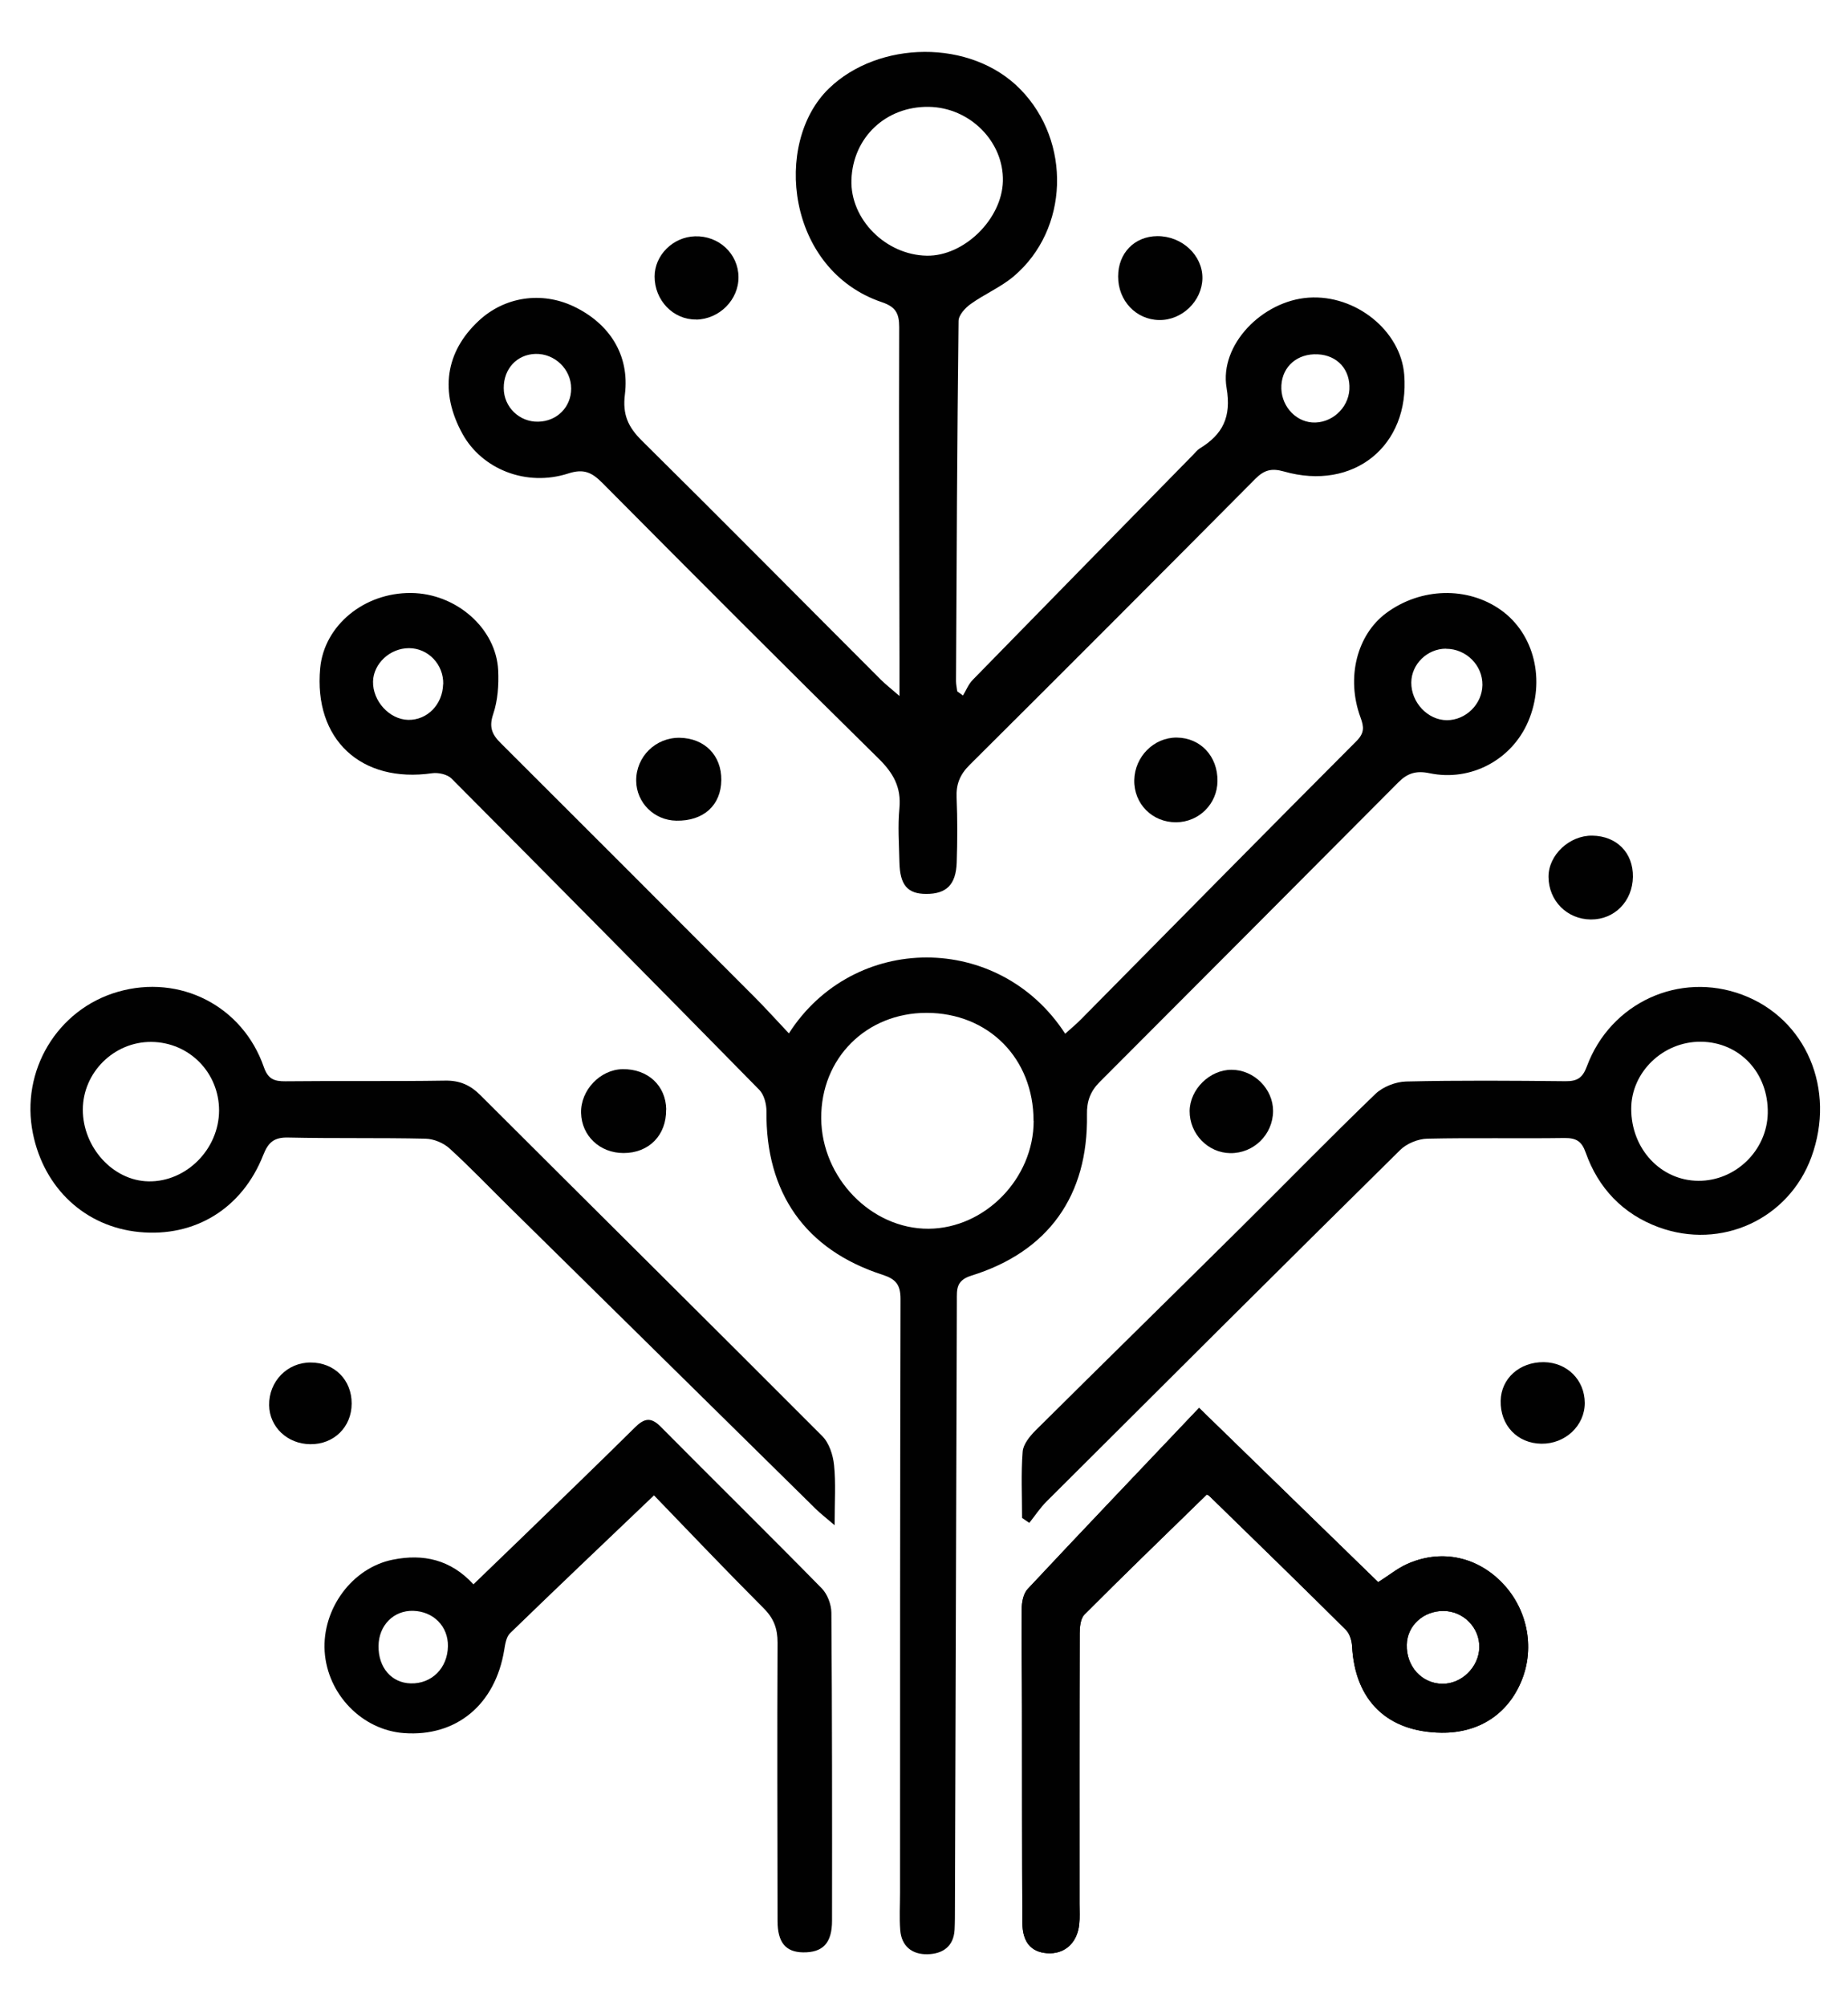 <?xml version="1.0" encoding="utf-8"?>
<!-- Generator: Adobe Illustrator 28.2.0, SVG Export Plug-In . SVG Version: 6.00 Build 0)  -->
<svg version="1.2" baseProfile="tiny" id="Layer_1" xmlns="http://www.w3.org/2000/svg" xmlns:xlink="http://www.w3.org/1999/xlink"
	 x="0px" y="0px" viewBox="0 0 507.58 550.84" overflow="visible" xml:space="preserve">
<g>
	<path fill="#010101" d="M182.96,304.7c0.1,7-4.73,11.94-11.71,11.91c-6.51,0-11.5-4.73-11.65-11.01
		c-0.16-6.25,5.25-11.91,11.4-12.02c6.92-0.1,11.89,4.5,11.99,11.08h-0.03V304.7z"/>
	<path fill="#010101" d="M198.12,214.21c-0.08,6.92-4.88,11.27-12.35,11.14c-6.12-0.1-10.98-4.94-11.03-10.98
		c-0.05-6.59,5.35-11.91,11.99-11.78C193.55,202.72,198.2,207.44,198.12,214.21z"/>
	<path fill="#010101" d="M436.95,252.48c-6.54-0.05-11.58-5.12-11.63-11.68c-0.05-5.99,5.74-11.45,12.04-11.34
		c6.69,0.1,11.24,4.7,11.14,11.32C448.4,247.49,443.44,252.53,436.95,252.48z"/>
	<path fill="#010101" d="M323.24,202.53c6.51,0.08,11.24,5.14,11.16,11.94c-0.05,6.28-5.09,11.27-11.34,11.32
		c-6.59,0.05-11.65-5.09-11.52-11.6C311.69,207.73,316.96,202.46,323.24,202.53z"/>
	<path fill="#010101" d="M307.11,75.92c0-6.43,4.5-11.03,10.75-11.08c6.77-0.05,12.45,5.25,12.4,11.52
		c-0.05,6.25-5.58,11.63-11.89,11.52C312.02,87.78,307.09,82.56,307.11,75.92z"/>
	<path fill="#010101" d="M424.01,374.03c6.41,0.08,11.24,4.86,11.27,11.21c0,6.23-5.35,11.27-11.91,11.19
		c-6.61-0.08-11.34-5.06-11.19-11.78C412.3,378.5,417.37,373.98,424.01,374.03z"/>
	<path fill="#010101" d="M337.91,316.64c-6.15-0.08-11.19-5.3-11.16-11.55c0.05-5.97,5.53-11.37,11.52-11.34
		c6.18,0,11.42,5.27,11.4,11.34C349.62,311.55,344.35,316.72,337.91,316.64z"/>
	<path fill="#010101" d="M191.2,87.73c-6.25,0.1-11.42-5.25-11.4-11.81c0-5.84,5.04-10.85,11.08-11.03
		c6.56-0.21,11.91,4.78,11.96,11.19c0.05,6.25-5.27,11.58-11.65,11.68l0,0V87.73z"/>
	<path fill="#010101" d="M85.21,396.56c-6.28-0.05-11.21-4.73-11.29-10.7c-0.1-6.54,4.99-11.76,11.4-11.73
		c6.54,0,11.29,4.78,11.27,11.27c0,6.43-4.88,11.24-11.34,11.16L85.21,396.56L85.21,396.56z"/>
	<path fill="#010101" d="M216.65,283.8c17.78-27.8,57.8-27.91,75.92,0.05c1.5-1.37,3-2.58,4.34-3.95
		c25.19-25.48,50.31-51.01,75.61-76.35c2.3-2.3,2.12-3.93,1.16-6.56c-4.01-10.88-0.98-22.69,7.08-28.66
		c9.48-7,22.27-7.34,31.45-0.85c9.22,6.54,12.35,19.35,7.52,30.65c-4.47,10.44-15.66,16.56-27.08,14.19c-3.69-0.78-6.1,0-8.58,2.51
		c-27.31,27.44-54.65,54.86-82.01,82.25c-2.56,2.56-3.59,5.27-3.51,9.02c0.36,22.22-10.59,37.6-31.76,44.18
		c-4.21,1.32-3.98,3.75-3.98,6.85c-0.16,55.55-0.34,111.11-0.52,166.64c0,2.04,0,4.08-0.1,6.12c-0.26,4.65-3.33,6.64-7.44,6.72
		c-4.24,0.1-7.16-2.2-7.49-6.67c-0.26-3.38-0.05-6.8-0.05-10.18c0-54.37,0-108.73,0.13-163.07c0-3.98-1.32-5.48-4.99-6.67
		c-21.19-6.85-32.09-22.53-31.83-44.91c0-1.96-0.65-4.5-1.96-5.84c-28.09-28.6-56.28-57.1-84.55-85.5c-1.14-1.14-3.62-1.68-5.3-1.45
		c-19.56,2.82-32.58-9.3-30.77-28.84c1.09-11.71,12.04-20.77,24.96-20.65c12.38,0.1,23.38,9.69,23.93,21.24
		c0.18,4.01-0.1,8.27-1.37,12.02c-1.21,3.59-0.31,5.61,2.07,7.96c23.33,23.26,46.61,46.56,69.87,69.89c3.1,3.1,6.02,6.38,9.33,9.87
		C216.7,283.8,216.65,283.8,216.65,283.8z M283.88,307.78c0-17.16-12.38-29.64-29.38-29.66c-16.56,0-29.04,12.45-28.94,28.94
		c0.1,16.38,13.77,30.44,29.51,30.34c15.5-0.13,28.84-13.8,28.84-29.61l0,0L283.88,307.78z M397.16,178.12
		c-5.14,0-9.48,4.24-9.53,9.28c-0.05,5.48,4.52,10.34,9.77,10.36c5.22,0,9.69-4.42,9.77-9.66c0.08-5.43-4.5-9.97-10-9.95l0,0V178.12
		z M121.74,187.88c0.13-5.43-4.13-9.9-9.41-9.9s-9.74,4.29-9.87,9.12c-0.13,5.4,4.5,10.46,9.66,10.57c5.22,0.1,9.46-4.21,9.59-9.82
		l0,0L121.74,187.88z"/>
	<path fill="#010101" d="M247.06,191.06v-10.52c-0.05-30.23-0.18-60.49-0.08-90.72c0-3.82-1.01-5.58-4.78-6.85
		c-26.12-8.84-30-43.72-14.52-58.68c13.54-13.13,38.94-13.72,52.58,0.23c14.08,14.39,13.36,38.5-1.81,51.34
		c-3.57,3.02-8.09,4.91-11.91,7.67c-1.47,1.06-3.26,3.02-3.26,4.63c-0.39,32.94-0.54,65.92-0.7,98.86c0,0.93,0.23,1.89,0.34,2.82
		c0.52,0.39,1.06,0.75,1.58,1.14c0.88-1.45,1.5-3.1,2.64-4.26c20.15-20.65,40.36-41.21,60.54-61.81c0.59-0.59,1.14-1.32,1.83-1.76
		c6.3-3.85,8.76-8.58,7.39-16.64c-2.02-11.83,9.82-23.9,22.51-24.78c12.92-0.9,25.32,9.07,26.28,21.14
		c1.55,19.53-13.88,32.07-33.05,26.59c-3.46-0.98-5.48-0.36-7.86,2.04c-26.1,26.28-52.25,52.48-78.5,78.58
		c-2.66,2.66-3.7,5.32-3.54,8.97c0.26,5.94,0.23,11.89,0.03,17.83c-0.21,6.05-2.84,8.6-8.37,8.58c-5.14,0-7.23-2.43-7.36-8.73
		c-0.1-4.94-0.47-9.9,0-14.78c0.54-5.79-1.68-9.69-5.76-13.69c-25.43-25.01-50.62-50.26-75.76-75.58c-2.92-2.95-5.14-4.06-9.46-2.66
		c-11.52,3.72-23.69-1.19-29.04-10.9c-6.3-11.45-4.73-22.48,4.47-31.03c7.08-6.61,17.18-8.14,26.02-3.98
		c9.87,4.68,15.48,13.36,14.13,24.19c-0.7,5.56,0.9,8.99,4.7,12.74c21.99,21.73,43.72,43.72,65.58,65.58
		c1.29,1.29,2.74,2.4,5.17,4.52v-0.05H247.06z M254.58,70.21c10.21,0.16,20.62-10.03,20.88-20.46c0.26-10.88-9.1-20.26-20.39-20.41
		c-11.78-0.16-20.83,8.42-21.21,20.05C233.5,60.21,243.29,70.03,254.58,70.21z M361.92,97.29c-5.53-0.26-9.66,3.26-9.97,8.5
		c-0.31,5.22,3.51,9.84,8.45,10.21c5.19,0.36,9.92-3.8,10.23-9.04C370.93,101.53,367.37,97.55,361.92,97.29L361.92,97.29
		L361.92,97.29z M147.84,115.79c5.17-0.1,9.04-4.03,9.04-9.1c0-5.32-4.52-9.66-9.84-9.51c-5.06,0.16-8.71,4.08-8.68,9.38
		C138.36,111.76,142.65,115.92,147.84,115.79z"/>
	<path fill="#010101" d="M229.18,418.76c-2.48-2.14-3.9-3.2-5.14-4.44c-28.09-27.65-56.15-55.3-84.21-82.94
		c-5.45-5.37-10.72-10.9-16.38-16.05c-1.65-1.5-4.34-2.61-6.56-2.66c-12.56-0.28-25.14-0.03-37.7-0.31c-3.9-0.1-5.5,1.27-6.9,4.83
		c-5.79,14.7-18.81,22.61-34.08,21.11c-14.78-1.45-26.1-11.94-29.17-27.05c-3.49-17.18,6.67-34.11,23.33-38.91
		c17-4.91,34.26,3.85,40.1,20.67c1.14,3.28,2.82,3.93,5.92,3.9c14.6-0.16,29.22,0.05,43.82-0.18c4.11-0.08,7,1.24,9.82,4.08
		c31.24,31.19,62.63,62.27,93.82,93.54c1.89,1.89,2.95,5.17,3.23,7.91c0.52,4.99,0.16,10.05,0.16,16.54h-0.05V418.76z M41.56,286.1
		c-10.26-0.08-18.81,8.4-18.81,18.63c0,10.23,8.19,19.48,18.04,19.66c10.39,0.18,19.35-8.84,19.38-19.46
		C60.17,294.5,51.95,286.18,41.56,286.1z"/>
	<path fill="#010101" d="M280.73,416.82c0-6.07-0.31-12.2,0.16-18.22c0.16-2.02,1.94-4.21,3.51-5.79
		c18.68-18.55,37.49-36.98,56.17-55.48c12.43-12.3,24.62-24.83,37.21-36.95c2.04-1.96,5.53-3.33,8.4-3.41
		c14.6-0.34,29.22-0.23,43.82-0.08c3.18,0.03,4.68-0.9,5.84-4.03c6.51-17.57,25.45-26.17,42.69-19.72
		c17.54,6.56,25.81,25.94,18.99,44.6c-6.2,16.95-24.7,25.61-42.01,19.22c-9.72-3.59-16.51-10.67-19.97-20.46
		c-1.11-3.15-2.61-4.03-5.81-4.01c-12.56,0.18-25.14-0.1-37.7,0.18c-2.53,0.05-5.66,1.34-7.44,3.1
		c-32.51,32.07-64.83,64.31-97.15,96.53c-1.76,1.76-3.15,3.9-4.73,5.87c-0.65-0.44-1.29-0.9-1.96-1.34l0,0V416.82z M467.16,286.05
		c-10.36-0.1-19.15,8.35-19.12,18.45c0,10.98,8.11,19.66,18.4,19.74c10.26,0.08,18.91-8.35,19.1-18.58
		c0.21-11.06-7.73-19.51-18.35-19.61l0,0H467.16z"/>
	<path fill="#010101" d="M331.43,410.41c-11.34,11.06-22.56,21.89-33.56,32.92c-1.09,1.09-1.32,3.41-1.32,5.14
		c-0.08,24.78-0.05,49.56-0.05,74.34c0,1.86,0.13,3.75-0.08,5.61c-0.54,5.14-4.06,8.24-8.79,7.91c-4.44-0.31-6.8-3.02-6.82-8.4
		c-0.1-19.53-0.08-39.04-0.1-58.58c0-9.17-0.18-18.35-0.08-27.49c0-1.89,0.44-4.26,1.63-5.53c15.43-16.49,31.01-32.79,47.08-49.74
		c17.62,17.13,33.46,32.56,49.2,47.85c3.02-1.91,5.27-3.77,7.86-4.94c9.1-4.11,18.76-2.25,25.81,4.73
		c7.23,7.16,9.51,17.98,5.71,27.26c-3.75,9.2-11.73,14.39-21.94,14.29c-14.96-0.16-23.85-8.84-24.62-23.82
		c-0.08-1.52-0.67-3.41-1.71-4.44c-12.4-12.33-24.93-24.5-37.44-36.69c-0.34-0.34-0.85-0.47-0.78-0.44l0,0V410.41z M396.44,442.35
		c-5.5,0-9.92,4.03-10.05,9.25c-0.16,5.97,4.11,10.67,9.74,10.75c5.3,0.08,10.03-4.55,10.18-9.92
		C406.46,446.97,401.97,442.37,396.44,442.35L396.44,442.35L396.44,442.35z"/>
	<path fill="#010101" d="M331.43,410.41c-11.34,11.06-22.56,21.89-33.56,32.92c-1.09,1.09-1.32,3.41-1.32,5.14
		c-0.08,24.78-0.05,49.56-0.05,74.34c0,1.86,0.13,3.75-0.08,5.61c-0.54,5.14-4.06,8.24-8.79,7.91c-4.44-0.31-6.8-3.02-6.82-8.4
		c-0.1-19.53-0.08-39.04-0.1-58.58c0-9.17-0.18-18.35-0.08-27.49c0-1.89,0.44-4.26,1.63-5.53c15.43-16.49,31.01-32.79,47.08-49.74
		c17.62,17.13,33.46,32.56,49.2,47.85c3.02-1.91,5.27-3.77,7.86-4.94c9.1-4.11,18.76-2.25,25.81,4.73
		c7.23,7.16,9.51,17.98,5.71,27.26c-3.75,9.2-11.73,14.39-21.94,14.29c-14.96-0.16-23.85-8.84-24.62-23.82
		c-0.08-1.52-0.67-3.41-1.71-4.44c-12.4-12.33-24.93-24.5-37.44-36.69c-0.34-0.34-0.85-0.47-0.78-0.44l0,0V410.41z M396.44,442.35
		c-5.5,0-9.92,4.03-10.05,9.25c-0.16,5.97,4.11,10.67,9.74,10.75c5.3,0.08,10.03-4.55,10.18-9.92
		C406.46,446.97,401.97,442.37,396.44,442.35L396.44,442.35L396.44,442.35z"/>
	<path fill="#010101" d="M179.65,410.59c-13.9,13.26-26.8,25.5-39.56,37.88c-1.03,1.01-1.34,3-1.6,4.6
		c-2.45,14.99-13.13,23.88-27.54,22.82c-11.52-0.85-21.03-10.67-21.78-22.45c-0.72-11.68,7.57-22.95,18.73-25.17
		c8.35-1.68,15.87-0.05,22.14,6.77c4.6-4.44,8.97-8.63,13.31-12.84c10.36-10.05,20.75-20.05,31.01-30.21c2.53-2.51,4.39-3,7.11-0.23
		c14.7,14.83,29.61,29.48,44.24,44.39c1.55,1.58,2.61,4.39,2.64,6.64c0.21,28.19,0.21,56.41,0.18,84.6c0,6.18-2.53,8.79-7.98,8.71
		c-4.78-0.08-6.98-2.76-6.98-8.6c-0.03-25.48-0.13-50.98,0-76.46c0-3.85-1.03-6.64-3.8-9.41c-10.52-10.54-20.8-21.34-30.15-31.03
		L179.65,410.59L179.65,410.59z M123.03,452.01c0.08-5.43-3.98-9.53-9.53-9.69c-5.37-0.16-9.48,3.98-9.53,9.64
		c-0.08,5.92,3.57,10.15,8.84,10.28C118.56,462.4,122.96,458.03,123.03,452.01L123.03,452.01L123.03,452.01z"/>
</g>
</svg>
